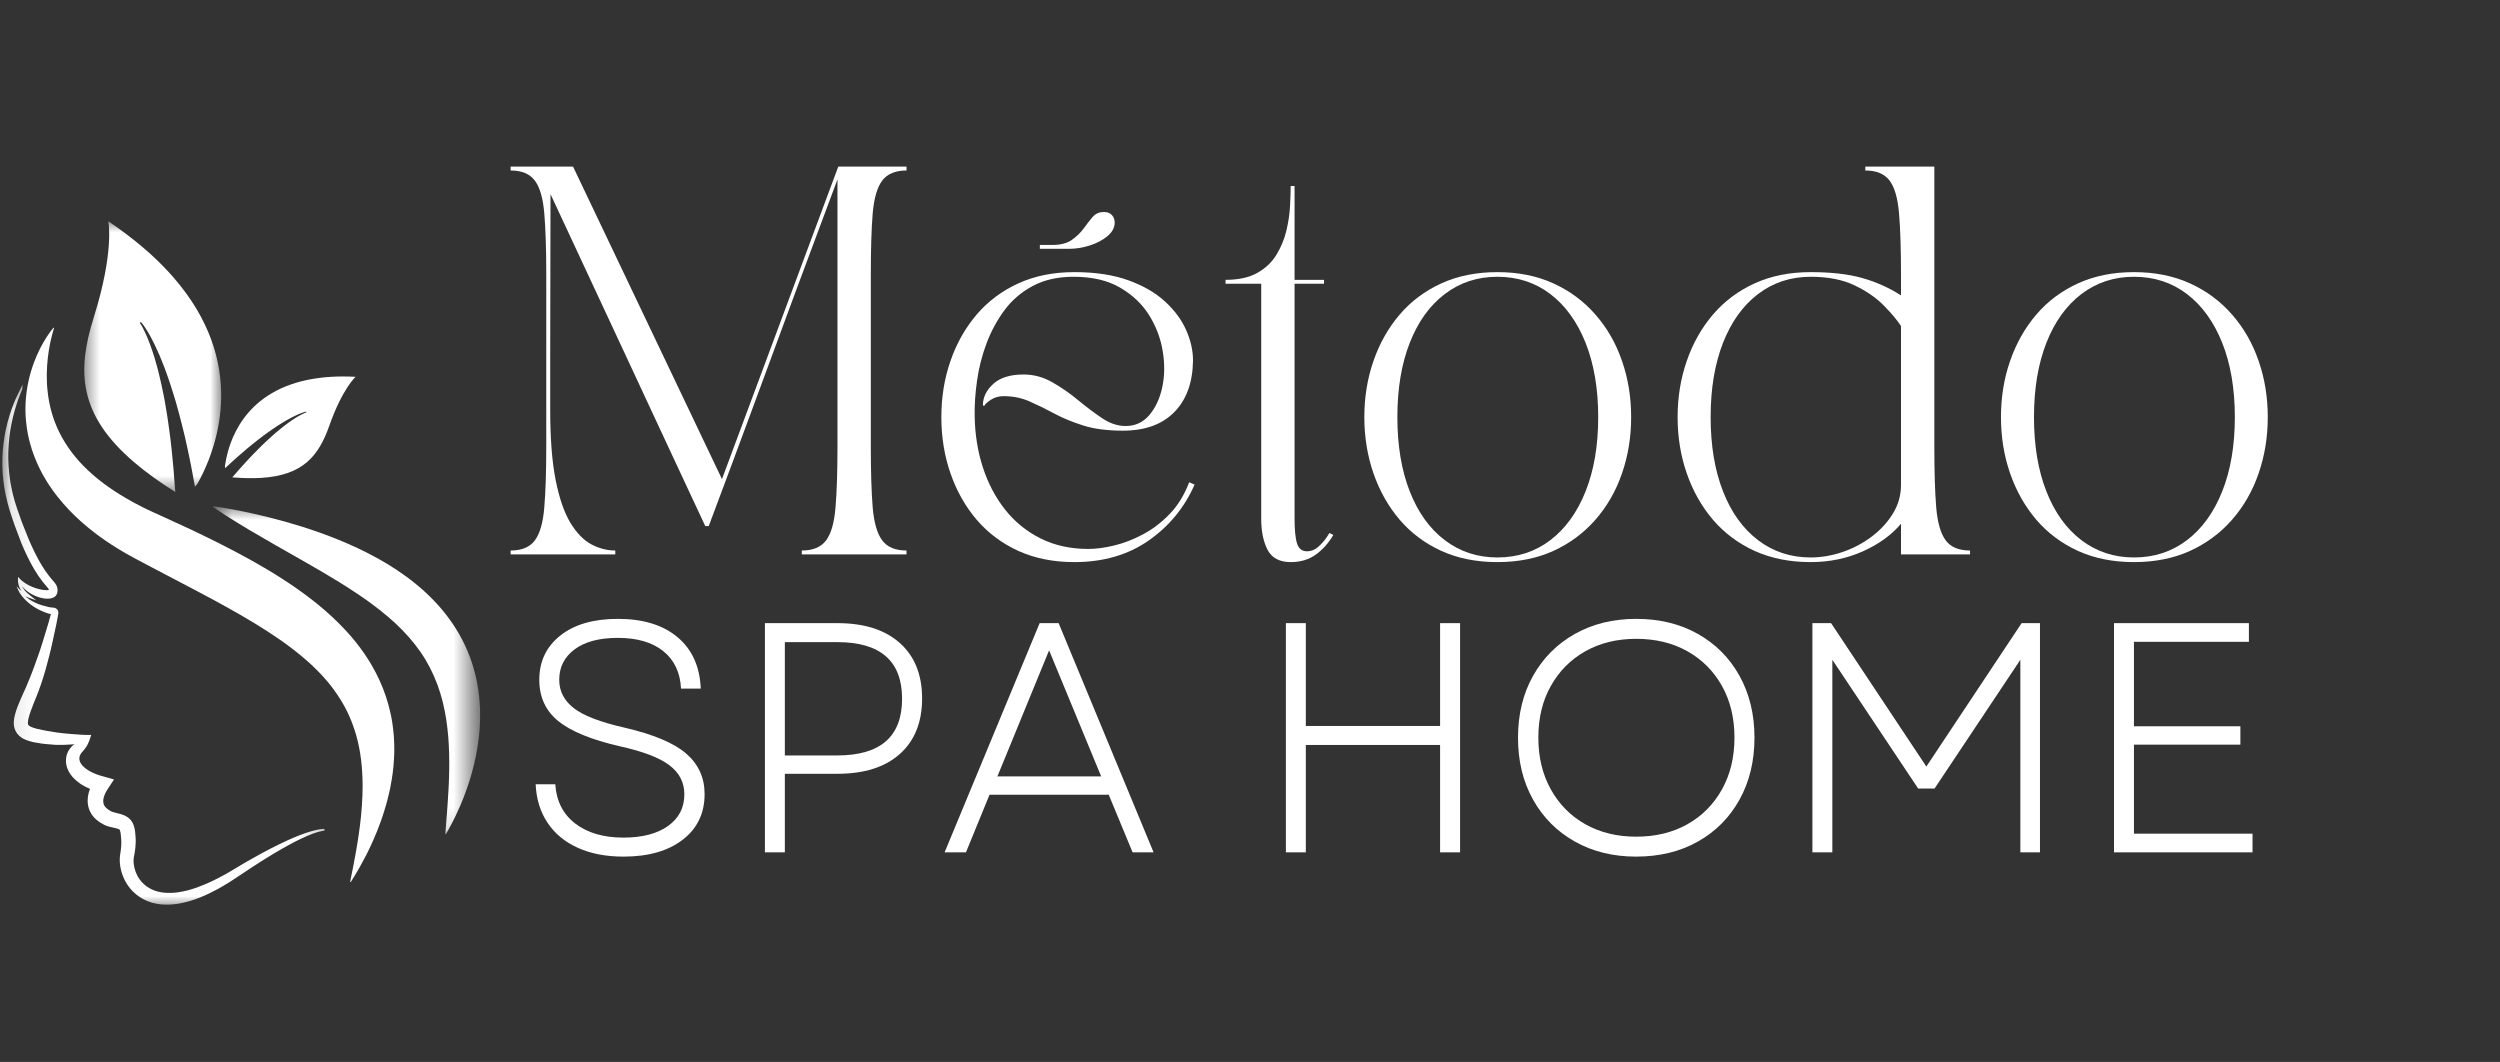 <svg width="113" height="48" viewBox="0 0 113 48" fill="none" xmlns="http://www.w3.org/2000/svg">
<rect x="0" y="0" width="113" height="48" fill="#333333" stroke="none"/>
<path d="M1.181 27.175C1.179 27.175 1.178 27.174 1.175 27.174L1.182 27.175H1.181Z" fill="white"/>
<path d="M2.445 14.823C2.445 14.823 2.434 14.853 2.416 14.913C2.398 14.973 2.373 15.063 2.343 15.179C2.328 15.237 2.312 15.302 2.297 15.374C2.281 15.445 2.264 15.524 2.248 15.608C2.216 15.778 2.185 15.973 2.16 16.189C2.112 16.622 2.088 17.148 2.156 17.725C2.221 18.301 2.378 18.926 2.678 19.533C2.977 20.141 3.412 20.73 3.979 21.261C4.543 21.795 5.235 22.272 6.006 22.693C6.055 22.72 6.104 22.746 6.152 22.772C6.202 22.797 6.25 22.823 6.3 22.848C6.35 22.874 6.399 22.9 6.449 22.925C6.5 22.95 6.55 22.974 6.6 23C6.651 23.023 6.702 23.048 6.753 23.073C6.804 23.096 6.856 23.12 6.908 23.145C7.015 23.194 7.122 23.242 7.23 23.291C7.68 23.494 8.136 23.705 8.597 23.92C9.515 24.354 10.447 24.818 11.368 25.331C11.599 25.46 11.829 25.593 12.057 25.728C12.171 25.797 12.285 25.866 12.399 25.935C12.512 26.006 12.625 26.076 12.738 26.149C12.85 26.221 12.962 26.293 13.073 26.369L13.24 26.481L13.406 26.597C13.516 26.672 13.626 26.752 13.734 26.831C13.843 26.911 13.95 26.993 14.057 27.075C14.27 27.241 14.482 27.409 14.686 27.588C14.891 27.766 15.091 27.951 15.283 28.141C15.38 28.238 15.476 28.334 15.567 28.434C15.615 28.484 15.66 28.534 15.706 28.583C15.752 28.635 15.796 28.685 15.842 28.736L15.908 28.814L15.973 28.892C16.016 28.945 16.059 28.997 16.102 29.05C16.143 29.104 16.184 29.157 16.226 29.211L16.288 29.292L16.347 29.375C16.387 29.429 16.426 29.484 16.465 29.539C16.502 29.595 16.54 29.652 16.577 29.709L16.633 29.792C16.651 29.821 16.668 29.85 16.686 29.878C16.721 29.936 16.756 29.993 16.791 30.05C16.925 30.283 17.05 30.519 17.159 30.76C17.378 31.24 17.541 31.734 17.646 32.221C17.66 32.282 17.674 32.342 17.686 32.403C17.696 32.463 17.707 32.524 17.718 32.584C17.723 32.615 17.728 32.645 17.733 32.674C17.738 32.705 17.742 32.735 17.745 32.765C17.753 32.825 17.761 32.885 17.768 32.944C17.777 33.003 17.782 33.062 17.787 33.121C17.793 33.18 17.798 33.239 17.803 33.298C17.81 33.414 17.814 33.53 17.819 33.645C17.82 33.759 17.821 33.872 17.822 33.984C17.817 34.095 17.813 34.206 17.808 34.315C17.8 34.423 17.793 34.53 17.785 34.637C17.774 34.743 17.76 34.846 17.749 34.949C17.72 35.154 17.69 35.353 17.651 35.545C17.641 35.593 17.632 35.64 17.622 35.688C17.613 35.736 17.602 35.782 17.591 35.828C17.569 35.921 17.549 36.012 17.526 36.102C17.502 36.19 17.478 36.279 17.455 36.365C17.432 36.452 17.404 36.536 17.379 36.619C17.331 36.785 17.274 36.944 17.222 37.097C17.168 37.25 17.11 37.395 17.057 37.537C16.999 37.676 16.944 37.81 16.889 37.937C16.833 38.065 16.777 38.185 16.724 38.301C16.668 38.415 16.614 38.523 16.565 38.627C16.46 38.83 16.364 39.01 16.276 39.165C16.189 39.319 16.115 39.451 16.05 39.554C15.923 39.764 15.851 39.872 15.851 39.872L15.826 39.862C15.826 39.862 15.85 39.733 15.899 39.495C15.905 39.466 15.912 39.435 15.918 39.401C15.925 39.368 15.932 39.334 15.939 39.297C15.952 39.223 15.968 39.144 15.986 39.058C16.004 38.973 16.02 38.88 16.037 38.782C16.055 38.684 16.076 38.579 16.095 38.469C16.113 38.359 16.133 38.244 16.153 38.122C16.172 38.001 16.192 37.874 16.212 37.742C16.23 37.61 16.249 37.473 16.268 37.331C16.276 37.26 16.284 37.188 16.293 37.114C16.3 37.04 16.312 36.966 16.318 36.89C16.347 36.588 16.371 36.267 16.383 35.933C16.387 35.849 16.387 35.765 16.388 35.679C16.389 35.637 16.39 35.594 16.391 35.551C16.39 35.508 16.389 35.465 16.389 35.421C16.387 35.335 16.388 35.247 16.383 35.158C16.378 35.07 16.378 34.982 16.37 34.892C16.33 34.178 16.2 33.43 15.928 32.713C15.911 32.668 15.896 32.623 15.876 32.578C15.858 32.535 15.839 32.49 15.82 32.445L15.793 32.378L15.761 32.312C15.741 32.268 15.721 32.225 15.7 32.18C15.68 32.136 15.656 32.093 15.634 32.049C15.611 32.006 15.591 31.962 15.566 31.919C15.517 31.834 15.47 31.747 15.417 31.663C15.316 31.491 15.199 31.327 15.081 31.162C15.05 31.121 15.02 31.081 14.989 31.04C14.973 31.019 14.957 30.999 14.941 30.978L14.893 30.919C14.86 30.878 14.827 30.838 14.795 30.798C14.76 30.759 14.725 30.72 14.691 30.68L14.64 30.62L14.586 30.562C14.551 30.523 14.514 30.485 14.479 30.446C14.441 30.407 14.404 30.369 14.366 30.331L14.31 30.273L14.251 30.217C14.213 30.18 14.174 30.141 14.136 30.104C14.096 30.066 14.056 30.03 14.015 29.992C13.936 29.917 13.851 29.846 13.768 29.773C13.431 29.481 13.065 29.204 12.684 28.935C11.915 28.399 11.074 27.901 10.206 27.419C9.338 26.938 8.443 26.474 7.558 26.01C7.336 25.893 7.115 25.776 6.895 25.662C6.674 25.547 6.456 25.429 6.237 25.314C6.182 25.284 6.127 25.255 6.072 25.225C6.014 25.193 5.956 25.162 5.898 25.13C5.841 25.098 5.783 25.067 5.726 25.035C5.669 25.001 5.612 24.968 5.556 24.935C5.499 24.902 5.443 24.869 5.386 24.835C5.331 24.801 5.275 24.767 5.219 24.732C5.164 24.697 5.109 24.662 5.054 24.627C4.999 24.591 4.945 24.555 4.891 24.518C4.837 24.482 4.783 24.446 4.729 24.41C4.676 24.372 4.623 24.335 4.57 24.297C4.518 24.259 4.464 24.223 4.413 24.184C4.361 24.144 4.31 24.104 4.259 24.065C4.054 23.909 3.855 23.745 3.666 23.576C3.284 23.237 2.936 22.869 2.628 22.484C2.549 22.39 2.477 22.289 2.404 22.191C2.368 22.143 2.334 22.091 2.299 22.041C2.265 21.991 2.23 21.943 2.197 21.891C2.133 21.788 2.068 21.689 2.01 21.585C1.98 21.533 1.95 21.482 1.921 21.43C1.894 21.378 1.867 21.326 1.84 21.274C1.812 21.222 1.787 21.169 1.762 21.117C1.737 21.064 1.711 21.013 1.688 20.96C1.643 20.854 1.596 20.75 1.556 20.643C1.474 20.433 1.407 20.221 1.351 20.012C1.337 19.96 1.324 19.907 1.311 19.855C1.299 19.804 1.287 19.751 1.277 19.7C1.271 19.674 1.265 19.648 1.26 19.622C1.255 19.597 1.251 19.571 1.247 19.546C1.237 19.494 1.228 19.443 1.22 19.392C1.206 19.29 1.19 19.189 1.182 19.09C1.177 19.04 1.171 18.991 1.167 18.942C1.165 18.893 1.161 18.844 1.158 18.795C1.155 18.747 1.155 18.699 1.153 18.651C1.152 18.604 1.15 18.556 1.15 18.509C1.151 18.462 1.151 18.415 1.151 18.369C1.153 18.323 1.155 18.277 1.157 18.232C1.157 18.209 1.158 18.186 1.159 18.164C1.161 18.142 1.163 18.118 1.165 18.096C1.167 18.052 1.171 18.008 1.174 17.963C1.183 17.876 1.191 17.791 1.204 17.707C1.294 17.035 1.482 16.484 1.669 16.054C1.764 15.839 1.86 15.654 1.949 15.497C1.994 15.419 2.036 15.347 2.077 15.283C2.118 15.218 2.157 15.161 2.192 15.11C2.262 15.007 2.32 14.934 2.36 14.884C2.4 14.834 2.422 14.809 2.422 14.809L2.445 14.823Z" fill="white"/>
<mask id="mask0_27_181" style="mask-type:luminance" maskUnits="userSpaceOnUse" x="9" y="22" width="13" height="16">
<path d="M9.573 22.794H21.461V37.838H9.573V22.794Z" fill="white"/>
</mask>
<g mask="url(#mask0_27_181)">
<path d="M9.633 22.885C9.633 22.885 9.718 22.894 9.874 22.918C9.953 22.929 10.049 22.944 10.162 22.964C10.275 22.982 10.404 23.006 10.548 23.032C10.838 23.085 11.187 23.156 11.584 23.247C11.981 23.338 12.428 23.449 12.911 23.585C13.395 23.721 13.916 23.883 14.463 24.078C15.008 24.273 15.581 24.501 16.163 24.775C16.309 24.842 16.455 24.915 16.602 24.989C16.748 25.064 16.896 25.14 17.043 25.223C17.337 25.385 17.63 25.56 17.921 25.753C18.5 26.137 19.068 26.585 19.58 27.114C20.092 27.64 20.544 28.247 20.886 28.904C21.227 29.56 21.459 30.257 21.579 30.937C21.638 31.277 21.678 31.613 21.692 31.939L21.695 31.999L21.697 32.061C21.698 32.101 21.699 32.141 21.7 32.182C21.7 32.262 21.703 32.341 21.7 32.421C21.699 32.499 21.697 32.578 21.695 32.656C21.693 32.733 21.687 32.81 21.683 32.886C21.665 33.192 21.627 33.484 21.585 33.763C21.561 33.902 21.537 34.039 21.511 34.172C21.482 34.305 21.456 34.435 21.424 34.56C21.392 34.687 21.363 34.809 21.329 34.928C21.295 35.046 21.261 35.162 21.227 35.274C21.155 35.497 21.085 35.707 21.01 35.901C20.992 35.949 20.974 35.997 20.957 36.044C20.938 36.091 20.919 36.136 20.901 36.181C20.864 36.27 20.829 36.356 20.794 36.439C20.723 36.603 20.653 36.751 20.59 36.885C20.461 37.152 20.352 37.357 20.273 37.495C20.196 37.633 20.152 37.706 20.152 37.706L20.131 37.699C20.131 37.699 20.134 37.614 20.147 37.457C20.153 37.378 20.161 37.281 20.17 37.168C20.174 37.111 20.179 37.05 20.183 36.986C20.189 36.92 20.195 36.853 20.201 36.78C20.21 36.635 20.222 36.474 20.235 36.302C20.245 36.128 20.261 35.942 20.269 35.743C20.271 35.694 20.274 35.643 20.277 35.592C20.278 35.566 20.28 35.541 20.281 35.515C20.283 35.489 20.284 35.463 20.285 35.436C20.288 35.331 20.293 35.224 20.297 35.114C20.299 35.004 20.302 34.891 20.304 34.776C20.305 34.661 20.305 34.544 20.306 34.424C20.307 34.364 20.304 34.305 20.303 34.244C20.302 34.183 20.302 34.122 20.301 34.061C20.296 33.938 20.292 33.813 20.286 33.686C20.283 33.623 20.278 33.559 20.274 33.496C20.27 33.432 20.268 33.368 20.261 33.303C20.248 33.175 20.239 33.044 20.222 32.914C20.164 32.39 20.061 31.855 19.902 31.332C19.742 30.808 19.52 30.301 19.234 29.821C18.946 29.341 18.588 28.894 18.182 28.476C17.775 28.058 17.313 27.675 16.83 27.316C16.768 27.271 16.708 27.227 16.648 27.183C16.586 27.139 16.525 27.095 16.463 27.052C16.402 27.009 16.338 26.967 16.277 26.924L16.184 26.86L16.09 26.798C15.964 26.714 15.838 26.632 15.713 26.551C15.649 26.511 15.586 26.472 15.524 26.432C15.461 26.392 15.397 26.353 15.334 26.313C14.829 26.001 14.324 25.71 13.842 25.432C13.354 25.154 12.893 24.892 12.466 24.649C11.609 24.16 10.891 23.734 10.397 23.419C10.335 23.379 10.276 23.342 10.221 23.307C10.165 23.272 10.115 23.237 10.067 23.206C9.971 23.144 9.89 23.089 9.824 23.045C9.694 22.956 9.625 22.905 9.625 22.905L9.633 22.885Z" fill="white"/>
</g>
<mask id="mask1_27_181" style="mask-type:luminance" maskUnits="userSpaceOnUse" x="3" y="9" width="8" height="14">
<path d="M3.647 9.994H10.029V22.338H3.647V9.994Z" fill="white"/>
</mask>
<g mask="url(#mask1_27_181)">
<path d="M8.811 21.997C8.798 21.919 8.784 21.841 8.769 21.764C8.764 21.735 8.759 21.707 8.753 21.679C8.69 21.36 8.639 21.031 8.565 20.698C8.492 20.366 8.427 20.026 8.345 19.689C8.258 19.355 8.184 19.016 8.092 18.69C8.081 18.651 8.07 18.613 8.06 18.574C7.98 18.285 7.905 18.002 7.814 17.729C7.718 17.419 7.619 17.122 7.516 16.841C7.421 16.561 7.306 16.303 7.211 16.061C7.136 15.895 7.067 15.738 6.997 15.594C6.969 15.534 6.941 15.477 6.912 15.421C6.819 15.233 6.724 15.073 6.646 14.942C6.49 14.684 6.371 14.554 6.371 14.554L6.32 14.594C6.32 14.594 6.419 14.73 6.544 14.998C6.606 15.133 6.682 15.296 6.753 15.492C6.829 15.682 6.9 15.906 6.978 16.146C7.045 16.395 7.13 16.655 7.193 16.941C7.266 17.224 7.329 17.524 7.39 17.836C7.458 18.147 7.502 18.475 7.56 18.803C7.614 19.132 7.651 19.471 7.699 19.804C7.744 20.141 7.772 20.48 7.806 20.812C7.845 21.143 7.861 21.473 7.886 21.789C7.899 21.942 7.912 22.09 7.923 22.238C7.205 21.787 6.599 21.348 6.091 20.917C3.524 18.738 3.479 16.761 4.235 14.356C5.178 11.361 4.897 10.003 4.897 10.003C5.47 10.389 5.983 10.777 6.442 11.167C6.887 11.544 7.28 11.922 7.627 12.3C7.702 12.381 7.775 12.463 7.845 12.544C8.678 13.502 9.22 14.452 9.553 15.365C10.222 17.204 10.037 18.889 9.647 20.166C9.513 20.61 9.353 21.004 9.195 21.339C9.102 21.536 9.011 21.712 8.924 21.865C8.883 21.911 8.846 21.955 8.811 21.997Z" fill="white"/>
</g>
<path d="M10.175 21.161C10.207 21.131 10.24 21.099 10.274 21.069C10.286 21.058 10.298 21.047 10.311 21.036C10.449 20.912 10.584 20.779 10.733 20.653C10.88 20.527 11.027 20.394 11.179 20.268C11.333 20.145 11.483 20.016 11.637 19.899C11.655 19.885 11.674 19.872 11.692 19.857C11.827 19.752 11.959 19.649 12.093 19.556C12.244 19.448 12.39 19.346 12.534 19.253C12.674 19.158 12.814 19.08 12.941 19.002C13.032 18.952 13.118 18.904 13.198 18.862C13.232 18.844 13.265 18.828 13.297 18.813C13.404 18.759 13.502 18.718 13.583 18.686C13.741 18.621 13.841 18.603 13.841 18.603L13.85 18.638C13.85 18.638 13.759 18.666 13.61 18.745C13.535 18.786 13.444 18.834 13.345 18.899C13.244 18.96 13.136 19.037 13.018 19.121C12.902 19.211 12.773 19.301 12.647 19.409C12.517 19.514 12.385 19.629 12.251 19.75C12.113 19.869 11.979 20.003 11.841 20.132C11.704 20.264 11.57 20.406 11.434 20.542C11.298 20.681 11.169 20.826 11.04 20.965C10.908 21.103 10.788 21.248 10.668 21.384C10.61 21.448 10.553 21.512 10.498 21.576C10.98 21.616 11.408 21.624 11.786 21.602C13.705 21.488 14.404 20.602 14.884 19.245C15.48 17.555 16.074 17.032 16.074 17.032C15.681 17.011 15.313 17.012 14.97 17.032C14.638 17.052 14.329 17.09 14.04 17.143C13.979 17.154 13.918 17.167 13.858 17.179C13.15 17.331 12.576 17.579 12.111 17.881C11.175 18.491 10.682 19.322 10.421 20.039C10.331 20.287 10.269 20.522 10.225 20.729C10.2 20.851 10.181 20.962 10.168 21.062C10.171 21.098 10.174 21.131 10.175 21.161Z" fill="white"/>
<mask id="mask2_27_181" style="mask-type:luminance" maskUnits="userSpaceOnUse" x="0" y="17" width="15" height="25">
<path d="M0.107 17.323H14.816V41.029H0.107V17.323Z" fill="white"/>
</mask>
<g mask="url(#mask2_27_181)">
<path d="M14.669 37.544L14.64 37.547L14.645 37.546C14.573 37.559 14.51 37.568 14.441 37.588L14.341 37.614L14.24 37.648C14.207 37.66 14.17 37.67 14.142 37.681L14.044 37.72L13.945 37.759L13.92 37.769L13.914 37.771L13.911 37.773C13.911 37.773 13.907 37.774 13.91 37.773L13.898 37.778L13.85 37.8L13.658 37.887L13.61 37.908L13.598 37.914L13.595 37.915C13.593 37.916 13.596 37.914 13.593 37.916L13.588 37.919L13.564 37.93L13.469 37.977L13.28 38.072L13.094 38.172C12.971 38.238 12.848 38.307 12.726 38.377C12.605 38.447 12.48 38.519 12.363 38.589L12 38.811L11.82 38.924L11.644 39.037C11.524 39.115 11.406 39.188 11.288 39.268L10.937 39.502L10.58 39.737L10.402 39.853L10.358 39.882L10.308 39.912L10.215 39.967L10.029 40.079C9.969 40.115 9.905 40.15 9.84 40.186C9.713 40.255 9.584 40.322 9.453 40.384C9.32 40.447 9.19 40.506 9.051 40.562C8.914 40.616 8.775 40.666 8.632 40.71C8.49 40.754 8.344 40.791 8.196 40.821C8.159 40.828 8.122 40.836 8.085 40.842L8.078 40.843L8.074 40.844C8.062 40.845 8.086 40.841 8.083 40.842L8.064 40.845L8.028 40.852L7.966 40.86L7.86 40.872L7.807 40.878H7.804L7.787 40.88H7.78L7.768 40.881L7.741 40.882L7.631 40.887C7.598 40.889 7.553 40.892 7.497 40.889L7.396 40.885L7.37 40.885L7.352 40.883L7.312 40.88L7.299 40.878L7.267 40.876L7.16 40.862L7.147 40.861L7.141 40.86L7.132 40.858L7.105 40.853L7.079 40.849L7.073 40.847L7.04 40.841L7.027 40.837L6.924 40.815L6.91 40.812L6.908 40.811C6.901 40.81 6.916 40.813 6.893 40.808L6.887 40.806L6.862 40.798C6.842 40.792 6.819 40.786 6.801 40.779C6.645 40.729 6.495 40.658 6.356 40.571C6.322 40.55 6.285 40.525 6.255 40.503C6.218 40.477 6.187 40.454 6.153 40.426C6.089 40.373 6.029 40.317 5.971 40.257C5.741 40.013 5.579 39.715 5.489 39.399C5.465 39.317 5.449 39.236 5.436 39.158L5.434 39.143L5.432 39.136V39.132C5.43 39.124 5.433 39.146 5.43 39.113L5.427 39.086L5.424 39.06L5.422 39.047L5.422 39.041L5.421 39.021L5.416 38.968L5.415 38.955L5.414 38.931L5.414 38.904V38.878L5.413 38.871V38.868C5.413 38.857 5.413 38.887 5.414 38.843V38.83L5.416 38.777L5.417 38.764L5.418 38.738L5.42 38.724V38.722C5.42 38.715 5.419 38.727 5.419 38.725L5.42 38.718L5.422 38.699L5.423 38.684L5.428 38.644L5.43 38.632L5.43 38.628C5.428 38.642 5.43 38.63 5.43 38.633V38.629L5.433 38.605L5.436 38.593L5.437 38.587C5.435 38.594 5.437 38.587 5.436 38.587L5.437 38.584L5.446 38.529L5.454 38.477L5.459 38.433L5.466 38.381L5.47 38.337L5.475 38.285L5.477 38.271C5.476 38.279 5.477 38.271 5.477 38.273V38.262L5.479 38.239C5.483 38.179 5.486 38.115 5.484 38.056C5.484 38.026 5.482 37.996 5.48 37.966L5.473 37.867C5.467 37.794 5.462 37.733 5.454 37.676C5.446 37.62 5.434 37.571 5.422 37.538C5.415 37.522 5.409 37.508 5.404 37.502C5.402 37.498 5.399 37.498 5.398 37.495C5.384 37.478 5.418 37.516 5.414 37.512L5.406 37.505L5.397 37.495L5.383 37.481C5.381 37.478 5.38 37.477 5.381 37.478C5.382 37.481 5.384 37.484 5.387 37.487C5.388 37.488 5.389 37.489 5.39 37.489C5.385 37.488 5.383 37.485 5.375 37.481C5.363 37.475 5.345 37.468 5.324 37.46C5.28 37.445 5.222 37.431 5.157 37.416C5.091 37.402 5.018 37.387 4.935 37.365C4.894 37.353 4.849 37.34 4.801 37.321C4.778 37.313 4.75 37.3 4.726 37.289L4.716 37.285L4.692 37.271L4.681 37.265L4.658 37.252L4.565 37.199L4.56 37.197L4.537 37.181L4.526 37.174L4.515 37.167L4.497 37.156L4.445 37.117L4.423 37.101L4.393 37.077L4.373 37.061L4.367 37.057L4.35 37.042L4.346 37.038L4.33 37.025L4.288 36.984L4.251 36.946L4.236 36.93L4.223 36.914L4.2 36.885L4.187 36.87L4.182 36.862L4.18 36.86L4.164 36.836L4.162 36.832L4.142 36.806L4.133 36.792L4.13 36.789L4.117 36.766L4.114 36.758L4.097 36.73L4.088 36.713L4.074 36.687C4.056 36.65 4.042 36.616 4.033 36.59L4.021 36.556L4.019 36.553L4.012 36.529L4.011 36.527L4.005 36.503L4 36.487L3.997 36.474L3.99 36.443L3.984 36.411L3.98 36.395L3.979 36.391V36.389L3.974 36.351L3.969 36.309L3.963 36.243L3.961 36.222L3.962 36.201L3.965 36.136L3.966 36.103L3.967 36.086V36.078L3.968 36.075V36.072L3.971 36.047L3.978 35.995L3.982 35.971L3.984 35.957V35.955L3.987 35.935L3.994 35.905L4.001 35.871C4.007 35.849 4.012 35.827 4.018 35.806C4.031 35.764 4.044 35.722 4.059 35.682C4.074 35.642 4.09 35.603 4.106 35.566L4.12 35.537L4.133 35.508L4.161 35.455C4.197 35.383 4.237 35.313 4.279 35.248L4.499 35.793L4.34 35.749L4.26 35.727C4.247 35.722 4.234 35.719 4.22 35.714L4.183 35.701C4.128 35.682 4.079 35.662 4.026 35.639C3.976 35.617 3.925 35.594 3.875 35.568C3.825 35.542 3.775 35.516 3.728 35.486L3.692 35.465L3.671 35.451L3.656 35.441C3.629 35.424 3.607 35.408 3.583 35.391C3.536 35.357 3.489 35.321 3.445 35.282C3.402 35.245 3.357 35.201 3.316 35.158C3.274 35.112 3.232 35.063 3.195 35.01C3.176 34.984 3.158 34.957 3.142 34.93L3.115 34.884L3.099 34.851L3.097 34.848V34.847L3.088 34.832L3.087 34.829L3.083 34.821L3.069 34.787L3.055 34.757L3.05 34.744L3.037 34.71L3.026 34.679L3.026 34.675L3.023 34.666L3.018 34.648L3.008 34.606L3.004 34.589L3.003 34.586C2.993 34.544 3.001 34.574 2.998 34.565V34.564L2.994 34.541V34.536L2.993 34.534V34.533L2.99 34.513V34.512L2.988 34.494L2.985 34.458L2.984 34.449V34.448C2.985 34.455 2.977 34.388 2.98 34.416L2.981 34.415V34.39L2.983 34.354L2.984 34.307L2.985 34.298L2.987 34.28L2.992 34.244L2.993 34.24V34.239L2.997 34.208V34.205L3 34.196L3.013 34.143L3.014 34.138L3.022 34.103L3.023 34.101L3.026 34.093L3.034 34.075L3.047 34.042L3.049 34.038L3.05 34.035C3.064 33.994 3.054 34.023 3.057 34.014V34.014L3.058 34.013L3.061 34.005L3.069 33.988L3.072 33.984V33.983L3.08 33.965L3.081 33.963L3.086 33.955L3.095 33.939L3.098 33.935V33.934C3.096 33.939 3.115 33.9 3.107 33.916V33.916L3.109 33.913L3.115 33.906L3.124 33.891L3.145 33.86L3.163 33.832L3.164 33.83L3.167 33.827L3.186 33.806L3.21 33.779L3.215 33.774V33.773L3.229 33.754H3.23L3.237 33.747L3.25 33.735L3.257 33.728L3.273 33.712L3.275 33.712L3.276 33.711C3.279 33.706 3.271 33.715 3.272 33.714L3.273 33.713C3.277 33.709 3.278 33.707 3.289 33.697C3.294 33.691 3.305 33.681 3.319 33.671C3.334 33.659 3.32 33.669 3.312 33.676L3.288 33.697L3.291 33.696L3.299 33.688V33.688L3.3 33.687L3.312 33.677L3.321 33.671C3.322 33.67 3.315 33.676 3.318 33.674V33.673H3.318L3.319 33.672L3.322 33.671L3.326 33.667L3.328 33.665L3.338 33.656L3.339 33.656L3.343 33.653L3.351 33.647L3.36 33.64L3.363 33.639L3.364 33.638H3.365C3.347 33.654 3.359 33.642 3.356 33.646L3.36 33.642L3.374 33.63C3.44 33.587 3.504 33.538 3.565 33.485C3.58 33.47 3.595 33.457 3.61 33.443L3.632 33.422L3.653 33.401C3.682 33.372 3.708 33.342 3.733 33.312L3.734 33.311L3.908 33.559L3.888 33.565L3.878 33.566L3.876 33.567C3.877 33.567 3.857 33.57 3.864 33.569L3.859 33.57L3.816 33.578L3.733 33.591C3.677 33.601 3.622 33.607 3.567 33.615C3.456 33.631 3.344 33.64 3.232 33.649C3.009 33.668 2.784 33.673 2.557 33.667L2.514 33.666H2.504L2.498 33.665C2.505 33.666 2.498 33.665 2.499 33.666L2.497 33.665H2.491L2.462 33.663L2.38 33.656L2.217 33.643L2.053 33.629L2.012 33.624L1.964 33.619L1.883 33.609C1.767 33.594 1.653 33.575 1.537 33.551C1.419 33.527 1.299 33.495 1.171 33.444C1.139 33.431 1.105 33.413 1.072 33.398C1.056 33.39 1.039 33.38 1.022 33.371C1.005 33.36 0.989 33.352 0.971 33.339C0.904 33.294 0.835 33.233 0.776 33.159C0.718 33.081 0.674 32.99 0.65 32.901C0.628 32.811 0.621 32.727 0.623 32.65C0.628 32.496 0.658 32.371 0.691 32.251C0.724 32.132 0.762 32.022 0.804 31.914C0.888 31.7 0.977 31.498 1.068 31.298L1.135 31.15L1.199 31.005C1.241 30.908 1.281 30.809 1.322 30.71C1.404 30.512 1.479 30.311 1.555 30.109C1.63 29.908 1.702 29.703 1.772 29.499L1.874 29.19L1.922 29.039L1.97 28.882L2.16 28.255L2.184 28.176L2.187 28.166L2.189 28.162C2.189 28.159 2.187 28.171 2.188 28.165L2.189 28.163L2.194 28.143L2.205 28.103L2.248 27.945L2.293 27.787L2.314 27.709L2.319 27.688L2.32 27.686C2.322 27.677 2.319 27.695 2.319 27.693L2.32 27.687C2.32 27.686 2.322 27.678 2.321 27.684C2.32 27.69 2.321 27.694 2.322 27.699C2.322 27.705 2.325 27.713 2.329 27.724C2.337 27.745 2.36 27.765 2.369 27.768C2.38 27.774 2.381 27.772 2.377 27.771C2.377 27.769 2.36 27.767 2.347 27.764L2.3 27.755L2.22 27.738L2.2 27.735L2.189 27.732L2.188 27.731C2.166 27.727 2.18 27.729 2.174 27.728L2.17 27.727L2.131 27.713C2.021 27.676 1.916 27.634 1.814 27.583C1.762 27.559 1.711 27.532 1.661 27.505L1.65 27.498L1.641 27.492L1.624 27.482L1.588 27.461C1.565 27.446 1.542 27.433 1.517 27.417C1.419 27.353 1.331 27.284 1.245 27.21C1.16 27.134 1.081 27.053 1.01 26.966C0.939 26.877 0.874 26.786 0.828 26.678L0.748 26.496L0.887 26.639C0.897 26.649 0.906 26.66 0.915 26.67C0.925 26.679 0.937 26.689 0.947 26.697C0.969 26.715 0.993 26.73 1.017 26.744C1.042 26.757 1.068 26.769 1.093 26.781L1.113 26.789L1.131 26.796L1.172 26.813L1.176 26.816C1.179 26.816 1.181 26.817 1.183 26.817L1.186 26.818L1.195 26.823H1.196L1.197 26.824L1.191 26.82C1.209 26.827 1.228 26.833 1.246 26.841L1.261 26.851C1.258 26.849 1.255 26.846 1.252 26.844L1.244 26.841C1.242 26.84 1.245 26.841 1.244 26.841H1.245L1.247 26.841L1.266 26.849C1.275 26.852 1.282 26.855 1.291 26.858L1.218 26.981L1.214 26.979L1.222 26.984L1.184 26.954L1.188 26.958C1.18 26.951 1.169 26.942 1.163 26.938L1.142 26.919C1.128 26.906 1.114 26.892 1.101 26.879C1.075 26.851 1.049 26.823 1.026 26.793C1.003 26.763 0.98 26.733 0.96 26.701C0.949 26.685 0.939 26.669 0.93 26.652C0.922 26.635 0.913 26.619 0.905 26.601C0.897 26.584 0.888 26.567 0.881 26.549C0.874 26.532 0.866 26.515 0.86 26.496L0.843 26.443L0.83 26.387C0.825 26.369 0.824 26.35 0.82 26.331C0.816 26.313 0.816 26.294 0.814 26.275C0.813 26.256 0.81 26.239 0.811 26.22L0.812 26.164V26.161L0.814 26.074L0.881 26.143C0.897 26.159 0.914 26.178 0.932 26.195C0.95 26.212 0.969 26.228 0.987 26.244C1.025 26.275 1.063 26.305 1.102 26.333C1.112 26.34 1.122 26.346 1.133 26.354L1.14 26.358L1.143 26.361L1.145 26.362H1.146C1.144 26.361 1.15 26.367 1.142 26.36H1.143L1.144 26.361H1.145L1.148 26.363L1.15 26.365L1.154 26.368L1.162 26.373C1.184 26.388 1.202 26.399 1.223 26.41C1.263 26.435 1.306 26.458 1.348 26.478C1.391 26.5 1.434 26.518 1.477 26.535C1.52 26.554 1.564 26.568 1.609 26.583C1.653 26.598 1.698 26.611 1.743 26.622C1.788 26.635 1.834 26.644 1.88 26.654L1.903 26.661L1.901 26.66L1.879 26.654C1.926 26.663 1.973 26.669 2.019 26.672C2.065 26.676 2.111 26.678 2.151 26.674C2.171 26.673 2.189 26.671 2.205 26.668L2.213 26.666C2.217 26.665 2.216 26.665 2.217 26.665L2.226 26.663C2.232 26.662 2.237 26.659 2.24 26.658C2.243 26.656 2.245 26.654 2.241 26.657L2.234 26.663L2.221 26.676L2.222 26.674L2.229 26.666C2.23 26.666 2.231 26.664 2.23 26.665L2.227 26.668C2.225 26.671 2.223 26.672 2.221 26.674C2.214 26.686 2.214 26.686 2.213 26.69C2.212 26.692 2.211 26.694 2.211 26.695C2.21 26.697 2.211 26.697 2.211 26.694C2.213 26.682 2.208 26.646 2.199 26.628C2.2 26.63 2.192 26.614 2.181 26.598C2.169 26.582 2.155 26.564 2.14 26.546L2.035 26.424C2 26.381 1.962 26.337 1.928 26.293C1.788 26.116 1.662 25.927 1.549 25.736C1.435 25.545 1.331 25.347 1.235 25.15C1.138 24.952 1.05 24.751 0.966 24.549L0.735 23.937L0.678 23.785L0.67 23.766L0.664 23.749L0.661 23.739L0.647 23.701L0.621 23.625L0.517 23.316L0.467 23.162L0.442 23.081L0.418 23.002L0.374 22.846L0.352 22.768L0.346 22.751L0.345 22.741L0.339 22.722L0.33 22.682L0.293 22.526C0.279 22.469 0.267 22.415 0.256 22.36L0.225 22.199L0.21 22.118L0.185 21.958L0.177 21.909L0.172 21.869L0.15 21.704L0.134 21.542L0.126 21.458L0.124 21.418L0.122 21.398L0.12 21.384V21.375L0.113 21.211L0.11 21.131L0.108 21.09L0.107 21.065V21.044L0.106 20.882L0.107 20.797V20.757L0.109 20.715L0.111 20.63L0.115 20.549L0.119 20.468L0.121 20.426L0.124 20.386C0.133 20.275 0.143 20.166 0.157 20.057C0.169 19.948 0.186 19.84 0.204 19.732C0.213 19.677 0.222 19.624 0.232 19.569C0.242 19.515 0.254 19.461 0.265 19.408C0.312 19.193 0.366 18.981 0.432 18.772C0.497 18.564 0.571 18.358 0.654 18.156C0.675 18.105 0.696 18.055 0.719 18.005L0.79 17.858L0.931 17.565L0.933 17.561L1.022 17.374L1.006 17.58L1.004 17.602L0.928 17.598L0.93 17.575L1.003 17.594L1.002 17.596L0.883 17.898L0.825 18.048C0.808 18.099 0.791 18.149 0.774 18.2C0.705 18.403 0.646 18.609 0.595 18.817C0.545 19.026 0.5 19.235 0.467 19.446C0.459 19.498 0.451 19.55 0.443 19.604C0.436 19.654 0.43 19.709 0.424 19.762C0.412 19.868 0.402 19.975 0.394 20.081C0.386 20.187 0.379 20.294 0.377 20.399L0.375 20.44V20.479L0.374 20.56V20.718L0.375 20.758L0.376 20.798L0.379 20.875L0.386 21.038L0.387 21.058C0.387 21.057 0.387 21.065 0.387 21.056V21.063L0.388 21.073L0.392 21.114L0.399 21.195L0.412 21.355L0.431 21.51L0.451 21.671L0.476 21.827L0.483 21.867L0.489 21.898L0.519 22.057C0.524 22.081 0.531 22.11 0.536 22.136L0.571 22.292C0.583 22.343 0.596 22.394 0.609 22.442L0.652 22.601L0.662 22.639L0.668 22.659L0.67 22.668C0.666 22.655 0.67 22.666 0.669 22.664L0.67 22.666L0.671 22.671L0.696 22.748L0.745 22.902L0.77 22.979L0.795 23.053L0.848 23.205L0.956 23.51L0.984 23.586L0.997 23.625L1.001 23.633L1.002 23.636C0.997 23.623 1.001 23.633 1 23.632L1.003 23.636L1.01 23.655L1.069 23.805L1.309 24.404C1.393 24.599 1.483 24.793 1.576 24.983C1.67 25.174 1.77 25.359 1.879 25.539C1.987 25.719 2.102 25.89 2.232 26.052C2.264 26.093 2.296 26.132 2.331 26.172L2.438 26.296C2.457 26.319 2.477 26.343 2.497 26.37C2.517 26.399 2.538 26.428 2.561 26.481L2.565 26.49L2.572 26.509C2.576 26.52 2.579 26.53 2.582 26.541C2.587 26.56 2.592 26.581 2.595 26.6C2.602 26.641 2.604 26.683 2.6 26.732C2.598 26.756 2.593 26.783 2.585 26.81C2.58 26.824 2.575 26.839 2.569 26.853C2.561 26.869 2.555 26.881 2.539 26.904L2.529 26.918L2.522 26.925L2.521 26.928L2.514 26.936L2.512 26.938C2.487 26.962 2.502 26.947 2.495 26.954L2.484 26.963C2.477 26.969 2.47 26.974 2.464 26.979C2.438 26.996 2.416 27.007 2.393 27.017C2.372 27.026 2.351 27.032 2.331 27.038C2.32 27.041 2.311 27.043 2.3 27.045L2.273 27.051C2.235 27.057 2.199 27.06 2.165 27.061C2.098 27.061 2.035 27.056 1.973 27.047C1.912 27.037 1.853 27.023 1.795 27.008L1.778 27.003L1.773 27.001L1.768 26.999L1.791 27.006C1.738 26.99 1.685 26.972 1.634 26.952C1.582 26.931 1.531 26.908 1.482 26.883C1.383 26.832 1.288 26.773 1.202 26.703C1.158 26.668 1.118 26.63 1.079 26.591C1.06 26.572 1.039 26.549 1.023 26.53L1.017 26.523L1.014 26.519L1.012 26.517C1.011 26.517 1.017 26.522 1.014 26.519L1.012 26.517C1.004 26.51 1.011 26.515 1.009 26.514L1.006 26.511L1.003 26.507L0.996 26.499C0.987 26.488 0.979 26.477 0.971 26.466C0.938 26.422 0.907 26.377 0.881 26.329C0.868 26.305 0.856 26.28 0.845 26.255C0.834 26.229 0.824 26.205 0.816 26.176L0.884 26.159L0.885 26.16L0.894 26.212C0.897 26.228 0.901 26.245 0.905 26.262C0.909 26.278 0.913 26.295 0.918 26.311C0.923 26.327 0.927 26.343 0.933 26.359L0.951 26.406L0.971 26.452C0.977 26.468 0.986 26.483 0.993 26.497C1 26.512 1.009 26.526 1.017 26.541C1.034 26.57 1.052 26.598 1.072 26.625C1.091 26.653 1.112 26.678 1.133 26.704C1.156 26.729 1.179 26.753 1.202 26.777C1.214 26.789 1.226 26.8 1.238 26.811C1.244 26.817 1.251 26.822 1.257 26.828C1.265 26.834 1.268 26.837 1.274 26.841L1.278 26.844C1.286 26.85 1.293 26.856 1.301 26.862L1.308 26.867L1.311 26.87L1.636 27.137L1.237 26.993C1.23 26.99 1.221 26.987 1.213 26.983L1.201 26.978L1.195 26.975L1.192 26.974L1.188 26.972L1.182 26.969C1.177 26.967 1.174 26.964 1.17 26.961L1.185 26.971C1.167 26.962 1.149 26.952 1.133 26.942L1.126 26.939L1.125 26.938L1.132 26.941H1.131L1.13 26.94L1.126 26.939L1.119 26.934C1.114 26.93 1.109 26.928 1.105 26.924L1.109 26.928L1.074 26.902L1.065 26.895C1.059 26.891 1.058 26.89 1.054 26.887L1.036 26.873C1.012 26.854 0.989 26.834 0.967 26.814C0.944 26.794 0.922 26.773 0.899 26.752C0.888 26.742 0.878 26.732 0.867 26.721L0.834 26.689L0.893 26.65C0.917 26.694 0.947 26.738 0.98 26.779C1.012 26.821 1.047 26.861 1.085 26.898C1.161 26.972 1.243 27.04 1.331 27.097C1.419 27.155 1.514 27.206 1.606 27.247C1.629 27.259 1.655 27.269 1.68 27.279L1.718 27.296L1.737 27.304L1.747 27.307C1.748 27.308 1.743 27.305 1.746 27.307L1.749 27.308L1.753 27.31C1.802 27.328 1.852 27.345 1.902 27.36C2.002 27.391 2.105 27.418 2.205 27.44L2.25 27.449C2.246 27.448 2.262 27.451 2.243 27.447L2.245 27.448L2.255 27.449L2.276 27.451L2.357 27.459L2.36 27.46C2.362 27.46 2.348 27.458 2.355 27.459H2.36L2.371 27.461L2.391 27.463C2.405 27.465 2.416 27.465 2.441 27.469C2.465 27.474 2.492 27.48 2.526 27.498C2.56 27.515 2.602 27.555 2.62 27.603C2.631 27.626 2.636 27.647 2.638 27.667C2.64 27.686 2.64 27.703 2.638 27.723L2.636 27.74L2.636 27.744L2.633 27.759L2.629 27.779L2.614 27.859L2.553 28.181L2.545 28.221L2.541 28.241L2.536 28.268L2.518 28.347L2.38 28.988L2.345 29.148L2.307 29.312L2.229 29.634C2.174 29.847 2.118 30.06 2.058 30.274C1.997 30.487 1.93 30.699 1.86 30.91C1.824 31.015 1.786 31.121 1.747 31.226L1.686 31.384L1.625 31.537C1.543 31.738 1.461 31.937 1.393 32.132C1.359 32.23 1.325 32.326 1.301 32.418C1.277 32.509 1.259 32.598 1.259 32.663C1.259 32.695 1.263 32.721 1.267 32.737C1.272 32.752 1.276 32.762 1.283 32.771C1.292 32.782 1.304 32.795 1.328 32.811C1.338 32.819 1.353 32.827 1.368 32.836C1.385 32.843 1.398 32.852 1.417 32.86C1.565 32.925 1.775 32.97 1.974 33.008L2.054 33.023L2.075 33.027L2.084 33.029L2.087 33.03C2.084 33.029 2.096 33.031 2.082 33.029L2.087 33.03L2.127 33.036L2.289 33.062L2.45 33.089L2.531 33.103L2.541 33.105L2.544 33.106C2.538 33.105 2.56 33.108 2.532 33.105H2.537L2.56 33.109L2.599 33.113C2.807 33.141 3.019 33.16 3.232 33.178L3.553 33.201L3.714 33.211L3.794 33.216L3.832 33.218H3.838C3.846 33.218 3.829 33.219 3.831 33.219H4.123L4.039 33.468V33.469C4.021 33.521 4 33.57 3.976 33.619L3.958 33.655C3.951 33.668 3.945 33.679 3.938 33.69C3.925 33.713 3.911 33.736 3.897 33.758C3.839 33.847 3.773 33.931 3.698 34.01L3.712 33.996L3.708 34.001L3.7 34.01H3.699L3.698 34.012L3.696 34.014L3.689 34.022L3.683 34.029L3.679 34.033L3.678 34.034H3.677C3.682 34.03 3.668 34.043 3.686 34.026V34.027L3.681 34.032L3.679 34.035L3.675 34.039L3.66 34.055L3.658 34.06L3.657 34.061H3.656C3.655 34.062 3.67 34.047 3.664 34.053H3.663V34.054L3.661 34.056L3.657 34.062L3.638 34.078C3.629 34.086 3.614 34.095 3.629 34.085C3.643 34.075 3.653 34.065 3.658 34.061C3.667 34.051 3.667 34.05 3.67 34.047L3.667 34.052L3.664 34.054L3.659 34.062L3.657 34.066L3.655 34.068C3.654 34.069 3.66 34.062 3.658 34.064V34.065L3.657 34.066L3.651 34.074L3.641 34.089L3.636 34.096L3.635 34.097C3.663 34.062 3.643 34.087 3.649 34.079V34.08L3.648 34.082L3.645 34.086L3.627 34.118L3.618 34.134L3.612 34.141L3.61 34.145L3.609 34.147C3.605 34.153 3.64 34.097 3.626 34.121L3.625 34.123L3.61 34.156L3.603 34.173L3.598 34.184V34.184C3.59 34.2 3.609 34.163 3.607 34.167L3.606 34.167L3.605 34.172L3.595 34.198L3.594 34.2C3.609 34.165 3.598 34.19 3.602 34.183V34.184L3.601 34.184L3.6 34.189L3.595 34.207L3.593 34.215L3.592 34.217C3.595 34.209 3.585 34.238 3.599 34.197L3.597 34.204L3.59 34.24L3.586 34.257L3.584 34.266L3.583 34.268C3.598 34.203 3.587 34.25 3.591 34.236V34.238L3.59 34.242L3.586 34.279L3.586 34.297L3.585 34.306L3.584 34.308V34.309C3.592 34.248 3.586 34.292 3.588 34.28V34.322L3.589 34.34V34.351C3.59 34.277 3.589 34.33 3.589 34.314L3.59 34.316V34.321L3.594 34.357L3.597 34.38V34.384C3.601 34.411 3.594 34.346 3.594 34.353L3.596 34.362C3.611 34.429 3.606 34.401 3.627 34.455L3.634 34.473L3.637 34.481L3.639 34.485C3.619 34.433 3.634 34.471 3.629 34.459L3.631 34.463L3.648 34.496L3.651 34.504L3.654 34.508C3.629 34.454 3.647 34.493 3.642 34.482L3.643 34.483L3.643 34.485L3.652 34.501L3.661 34.517L3.666 34.525L3.667 34.527H3.667C3.675 34.541 3.658 34.51 3.659 34.514L3.66 34.515L3.663 34.518L3.683 34.549L3.685 34.553L3.687 34.555C3.681 34.544 3.685 34.552 3.683 34.55L3.684 34.55L3.688 34.556L3.696 34.566C3.706 34.579 3.716 34.59 3.727 34.603C3.749 34.628 3.772 34.651 3.798 34.675C3.826 34.7 3.853 34.722 3.885 34.745C3.916 34.769 3.948 34.791 3.981 34.812C3.997 34.822 4.015 34.834 4.03 34.842L4.045 34.85V34.851C4.046 34.851 4.04 34.848 4.042 34.849H4.043L4.045 34.85L4.049 34.853L4.056 34.857L4.082 34.871C4.119 34.891 4.155 34.909 4.193 34.927C4.229 34.945 4.268 34.962 4.306 34.977C4.343 34.992 4.384 35.007 4.421 35.02L4.453 35.032C4.462 35.035 4.473 35.037 4.483 35.04L4.544 35.058L4.664 35.093L5.153 35.232L4.885 35.638C4.852 35.687 4.822 35.737 4.795 35.787L4.775 35.825L4.757 35.86C4.746 35.887 4.735 35.912 4.725 35.936C4.715 35.96 4.707 35.983 4.699 36.007C4.696 36.019 4.693 36.03 4.69 36.042L4.685 36.058L4.683 36.065L4.681 36.078L4.68 36.084L4.679 36.085V36.087C4.68 36.083 4.677 36.097 4.681 36.078L4.68 36.081L4.678 36.094L4.674 36.119L4.666 36.171H4.666V36.172C4.667 36.161 4.662 36.196 4.669 36.148V36.152L4.668 36.166L4.666 36.222L4.665 36.181L4.669 36.247L4.672 36.28L4.673 36.288V36.29C4.662 36.218 4.67 36.271 4.667 36.255V36.256L4.668 36.26L4.672 36.277L4.677 36.31L4.678 36.311V36.312C4.675 36.299 4.684 36.338 4.672 36.285V36.287L4.673 36.29L4.675 36.298L4.683 36.331L4.685 36.339V36.341L4.686 36.342V36.343C4.688 36.347 4.673 36.3 4.679 36.32L4.681 36.325L4.691 36.354C4.696 36.369 4.699 36.377 4.7 36.379C4.7 36.381 4.699 36.378 4.699 36.377C4.698 36.377 4.7 36.381 4.701 36.383L4.708 36.396L4.724 36.425L4.729 36.434L4.73 36.435V36.436C4.707 36.398 4.723 36.425 4.719 36.417L4.721 36.421L4.731 36.434L4.749 36.462L4.751 36.466L4.752 36.467V36.467C4.722 36.423 4.744 36.455 4.737 36.445L4.738 36.447L4.742 36.452L4.751 36.464L4.768 36.486L4.74 36.455L4.777 36.493L4.796 36.513L4.798 36.515C4.796 36.514 4.804 36.522 4.796 36.513L4.81 36.527C4.79 36.508 4.806 36.523 4.802 36.52L4.81 36.526C4.805 36.523 4.823 36.538 4.8 36.519L4.803 36.521L4.808 36.525L4.829 36.542L4.839 36.55L4.846 36.557C4.829 36.544 4.844 36.555 4.84 36.552L4.861 36.568L4.871 36.576C4.881 36.584 4.861 36.569 4.864 36.572L4.872 36.577L4.894 36.593L4.896 36.595C4.894 36.594 4.904 36.601 4.893 36.592L4.898 36.596L4.909 36.604L4.92 36.612L4.923 36.613C4.916 36.609 4.942 36.625 4.909 36.605L4.914 36.608L5.006 36.661L5.028 36.676L5.04 36.682L5.042 36.684C5.059 36.694 5.024 36.673 5.027 36.676L5.03 36.677C5.038 36.679 5.041 36.683 5.052 36.686C5.07 36.694 5.093 36.702 5.12 36.709C5.172 36.726 5.237 36.741 5.31 36.758C5.382 36.775 5.462 36.796 5.552 36.829C5.597 36.845 5.645 36.865 5.694 36.893C5.719 36.905 5.746 36.923 5.771 36.939L5.779 36.946L5.792 36.955L5.816 36.975C5.832 36.988 5.848 37.002 5.863 37.016C5.868 37.02 5.869 37.022 5.87 37.024L5.875 37.028L5.893 37.048L5.897 37.053L5.9 37.055C5.897 37.051 5.932 37.092 5.918 37.077C5.938 37.103 5.958 37.131 5.974 37.157C6.006 37.211 6.028 37.263 6.046 37.313C6.08 37.413 6.096 37.505 6.107 37.589C6.118 37.672 6.122 37.752 6.126 37.821L6.133 37.933C6.135 37.975 6.135 38.015 6.135 38.056C6.133 38.138 6.128 38.217 6.12 38.297L6.117 38.326L6.113 38.357L6.106 38.409L6.103 38.436L6.098 38.472L6.09 38.524L6.08 38.586L6.07 38.637L6.061 38.688L6.055 38.718C6.052 38.738 6.058 38.696 6.057 38.701L6.056 38.704L6.055 38.719L6.053 38.732L6.048 38.759L6.047 38.772C6.045 38.781 6.047 38.764 6.047 38.766V38.77C6.047 38.765 6.045 38.785 6.047 38.76L6.047 38.764L6.044 38.797L6.043 38.8C6.045 38.777 6.044 38.795 6.044 38.791V38.797L6.042 38.811L6.039 38.863L6.038 38.877C6.039 38.835 6.038 38.867 6.038 38.859V38.932C6.037 38.911 6.038 38.928 6.038 38.924L6.039 38.937L6.04 38.991V38.993C6.041 39.006 6.039 38.981 6.04 38.985V38.992L6.043 39.032L6.046 39.057C6.042 39.027 6.045 39.05 6.044 39.045V39.048L6.045 39.054L6.047 39.066C6.055 39.127 6.065 39.186 6.079 39.24C6.108 39.355 6.149 39.466 6.203 39.571C6.217 39.597 6.232 39.623 6.247 39.648L6.268 39.683C6.275 39.693 6.29 39.715 6.294 39.723C6.327 39.77 6.363 39.816 6.401 39.86C6.44 39.903 6.482 39.945 6.526 39.983C6.547 40.002 6.572 40.023 6.591 40.037C6.618 40.057 6.64 40.073 6.665 40.09C6.763 40.156 6.871 40.211 6.983 40.252L7.022 40.266L7.048 40.274L7.054 40.276C7.035 40.27 7.051 40.275 7.047 40.274L7.051 40.275L7.063 40.278L7.166 40.306L7.179 40.309C7.127 40.298 7.167 40.306 7.156 40.304L7.159 40.305L7.166 40.306L7.217 40.317C7.217 40.317 7.222 40.319 7.218 40.318L7.221 40.319L7.228 40.32L7.241 40.322L7.344 40.34L7.35 40.34C7.315 40.337 7.343 40.34 7.336 40.339L7.339 40.34L7.352 40.341L7.379 40.344L7.4 40.347L7.427 40.349L7.538 40.357C7.553 40.359 7.578 40.36 7.616 40.359L7.719 40.358H7.765C7.769 40.357 7.742 40.36 7.755 40.359L7.758 40.358L7.811 40.355L7.916 40.347L7.961 40.343L7.976 40.341H7.978L7.984 40.34L7.999 40.338L8.003 40.337L8.009 40.336C8.041 40.333 8.074 40.328 8.107 40.323C8.237 40.301 8.368 40.274 8.497 40.24C8.627 40.205 8.756 40.165 8.885 40.121C9.01 40.076 9.141 40.023 9.266 39.97C9.393 39.918 9.518 39.861 9.643 39.8C9.704 39.771 9.767 39.741 9.83 39.707L10.013 39.61L10.106 39.561L10.149 39.537L10.194 39.512L10.377 39.406L10.742 39.191L11.109 38.972C11.231 38.901 11.359 38.832 11.48 38.764L11.668 38.658L11.854 38.556L12.23 38.357C12.359 38.29 12.485 38.227 12.613 38.164C12.741 38.102 12.87 38.041 13 37.982L13.196 37.895L13.394 37.813L13.493 37.773L13.517 37.763L13.531 37.757L13.593 37.734L13.796 37.66L13.858 37.638L13.873 37.633L13.899 37.626L14 37.595L14.103 37.563C14.142 37.552 14.174 37.546 14.208 37.537L14.311 37.512L14.419 37.492C14.487 37.478 14.566 37.474 14.634 37.467L14.638 37.466H14.639L14.667 37.467L14.669 37.544Z" fill="white"/>
</g>
<path d="M23.081 7.531H25.902L32.633 21.656L37.89 7.531H40.974V7.706C40.47 7.706 40.105 7.858 39.877 8.162C39.649 8.466 39.505 8.959 39.446 9.643C39.389 10.327 39.361 11.248 39.361 12.403V20.185C39.361 21.33 39.389 22.247 39.446 22.939C39.505 23.628 39.649 24.124 39.877 24.427C40.105 24.732 40.47 24.883 40.974 24.883V25.058H36.241V24.883C36.744 24.883 37.11 24.732 37.338 24.427C37.566 24.124 37.708 23.628 37.765 22.939C37.824 22.247 37.854 21.33 37.854 20.185V8.108C37.222 9.792 36.597 11.47 35.977 13.141C35.359 14.81 34.729 16.519 34.086 18.266C33.442 20.014 32.758 21.851 32.035 23.779H31.878C31.329 22.599 30.817 21.503 30.343 20.492C29.87 19.48 29.421 18.514 28.993 17.593C28.567 16.669 28.139 15.749 27.707 14.832C27.275 13.914 26.831 12.962 26.375 11.976C25.919 10.989 25.422 9.921 24.883 8.774L24.869 16.293V18.519C24.869 19.794 24.949 20.847 25.111 21.678C25.275 22.507 25.497 23.155 25.777 23.622C26.059 24.088 26.375 24.415 26.724 24.602C27.075 24.79 27.438 24.883 27.811 24.883V25.058H23.081V24.883C23.581 24.883 23.946 24.732 24.174 24.427C24.402 24.124 24.545 23.628 24.602 22.939C24.66 22.247 24.691 21.33 24.691 20.185V12.403C24.691 11.248 24.66 10.327 24.602 9.643C24.545 8.959 24.402 8.466 24.174 8.162C23.946 7.858 23.581 7.706 23.081 7.706V7.531Z" fill="white"/>
<path d="M48.561 25.407C47.615 25.407 46.771 25.237 46.028 24.901C45.288 24.562 44.659 24.091 44.144 23.491C43.632 22.888 43.237 22.19 42.962 21.396C42.686 20.601 42.549 19.754 42.549 18.853C42.549 17.954 42.686 17.107 42.962 16.314C43.237 15.519 43.632 14.821 44.144 14.22C44.659 13.617 45.288 13.147 46.028 12.809C46.771 12.47 47.615 12.3 48.561 12.3C49.508 12.3 50.32 12.423 50.997 12.667C51.675 12.912 52.231 13.233 52.664 13.632C53.095 14.029 53.413 14.461 53.618 14.929C53.822 15.394 53.924 15.849 53.924 16.293C53.912 17.288 53.63 18.065 53.08 18.625C52.532 19.186 51.755 19.466 50.751 19.466C50.05 19.466 49.452 19.388 48.956 19.231C48.459 19.072 48.021 18.891 47.642 18.686C47.262 18.482 46.894 18.301 46.538 18.145C46.182 17.986 45.787 17.906 45.355 17.906C45.143 17.906 44.953 17.962 44.782 18.073C44.613 18.186 44.517 18.276 44.493 18.344L44.426 18.326C44.426 17.966 44.58 17.642 44.889 17.358C45.2 17.071 45.659 16.927 46.267 16.927C46.72 16.927 47.151 17.043 47.56 17.276C47.97 17.509 48.362 17.78 48.735 18.091C49.11 18.4 49.472 18.672 49.822 18.907C50.172 19.14 50.524 19.256 50.876 19.256C51.307 19.256 51.664 19.094 51.944 18.768C52.224 18.44 52.42 18.023 52.532 17.514C52.643 17.004 52.651 16.46 52.557 15.883C52.464 15.304 52.259 14.76 51.944 14.252C51.628 13.744 51.19 13.328 50.63 13.002C50.069 12.674 49.367 12.51 48.525 12.51C47.813 12.51 47.198 12.648 46.684 12.924C46.171 13.197 45.744 13.561 45.405 14.017C45.068 14.473 44.796 14.975 44.59 15.523C44.385 16.072 44.242 16.634 44.162 17.208C44.081 17.78 44.046 18.311 44.055 18.8C44.067 19.619 44.189 20.391 44.422 21.115C44.657 21.84 44.993 22.479 45.43 23.035C45.869 23.588 46.404 24.023 47.036 24.338C47.668 24.654 48.386 24.812 49.191 24.812C49.542 24.812 49.934 24.76 50.366 24.655C50.798 24.551 51.233 24.383 51.67 24.149C52.109 23.914 52.512 23.605 52.881 23.22C53.248 22.833 53.538 22.36 53.75 21.799L53.996 21.902C53.54 22.942 52.846 23.786 51.916 24.434C50.987 25.082 49.869 25.407 48.561 25.407ZM47.001 11.246V11.072H47.563C47.936 11.072 48.23 10.996 48.447 10.844C48.662 10.692 48.84 10.519 48.981 10.327C49.121 10.135 49.255 9.963 49.383 9.811C49.513 9.659 49.683 9.583 49.893 9.583C50.056 9.583 50.178 9.629 50.26 9.722C50.342 9.814 50.384 9.926 50.384 10.056C50.384 10.29 50.272 10.497 50.049 10.68C49.829 10.861 49.56 11 49.245 11.1C48.928 11.198 48.625 11.246 48.333 11.246H47.001Z" fill="white"/>
<path d="M55.394 12.649C55.978 12.649 56.456 12.545 56.829 12.336C57.204 12.125 57.493 11.85 57.698 11.51C57.905 11.17 58.054 10.806 58.147 10.416C58.239 10.024 58.294 9.65 58.311 9.294C58.33 8.936 58.339 8.641 58.339 8.407H58.514V12.649H59.846V12.824H58.514V21.236C58.514 22.148 58.514 22.873 58.514 23.412C58.514 23.949 58.551 24.335 58.628 24.57C58.703 24.803 58.853 24.919 59.077 24.919C59.264 24.919 59.434 24.851 59.586 24.716C59.737 24.58 59.86 24.443 59.953 24.302C60.045 24.163 60.092 24.092 60.092 24.092L60.266 24.181C60.045 24.555 59.779 24.851 59.468 25.072C59.159 25.294 58.783 25.407 58.339 25.407C57.838 25.407 57.49 25.222 57.296 24.855C57.103 24.487 57.007 24.017 57.007 23.444V12.824H55.394V12.649Z" fill="white"/>
<path d="M67.68 25.407C66.735 25.407 65.891 25.238 65.148 24.901C64.407 24.562 63.779 24.091 63.264 23.491C62.751 22.888 62.357 22.19 62.081 21.396C61.806 20.601 61.668 19.754 61.668 18.853C61.668 17.954 61.806 17.107 62.081 16.314C62.357 15.519 62.751 14.821 63.264 14.22C63.779 13.617 64.407 13.147 65.148 12.809C65.891 12.47 66.735 12.3 67.68 12.3C68.628 12.3 69.472 12.47 70.213 12.809C70.955 13.147 71.589 13.617 72.114 14.22C72.641 14.821 73.041 15.519 73.315 16.314C73.59 17.107 73.728 17.954 73.728 18.853C73.728 19.754 73.59 20.601 73.315 21.396C73.041 22.19 72.641 22.888 72.114 23.491C71.589 24.091 70.955 24.562 70.213 24.901C69.472 25.238 68.628 25.407 67.68 25.407ZM63.161 18.853C63.161 20.138 63.347 21.257 63.72 22.208C64.092 23.161 64.621 23.897 65.305 24.416C65.989 24.936 66.78 25.197 67.68 25.197C68.592 25.197 69.39 24.936 70.074 24.416C70.757 23.897 71.289 23.161 71.669 22.208C72.048 21.257 72.239 20.138 72.239 18.853C72.239 17.57 72.048 16.451 71.669 15.498C71.289 14.547 70.757 13.81 70.074 13.29C69.39 12.77 68.592 12.51 67.68 12.51C66.78 12.51 65.989 12.77 65.305 13.29C64.621 13.81 64.092 14.547 63.72 15.498C63.347 16.451 63.161 17.57 63.161 18.853Z" fill="white"/>
<path d="M81.84 25.407C80.895 25.407 80.051 25.237 79.308 24.901C78.567 24.562 77.939 24.091 77.424 23.491C76.911 22.888 76.517 22.19 76.242 21.396C75.966 20.601 75.828 19.754 75.828 18.853C75.828 17.954 75.966 17.107 76.242 16.314C76.517 15.519 76.911 14.821 77.424 14.22C77.939 13.617 78.567 13.147 79.308 12.809C80.051 12.47 80.895 12.3 81.84 12.3C82.764 12.3 83.537 12.388 84.162 12.564C84.787 12.737 85.374 13 85.925 13.351V12.403C85.925 11.248 85.895 10.327 85.836 9.643C85.779 8.959 85.637 8.466 85.409 8.162C85.181 7.858 84.815 7.706 84.312 7.706V7.531H87.432V20.185C87.432 21.33 87.46 22.247 87.517 22.939C87.576 23.628 87.72 24.124 87.948 24.427C88.176 24.732 88.541 24.883 89.045 24.883V25.058H85.925V23.672C85.505 24.176 84.932 24.591 84.205 24.919C83.48 25.244 82.692 25.407 81.84 25.407ZM81.84 12.51C80.94 12.51 80.148 12.77 79.465 13.29C78.781 13.81 78.252 14.547 77.88 15.498C77.507 16.451 77.321 17.57 77.321 18.853C77.321 20.138 77.507 21.256 77.88 22.208C78.252 23.161 78.781 23.896 79.465 24.416C80.148 24.936 80.94 25.197 81.84 25.197C82.319 25.197 82.798 25.115 83.275 24.954C83.755 24.791 84.193 24.561 84.59 24.263C84.989 23.964 85.31 23.617 85.555 23.22C85.802 22.821 85.925 22.388 85.925 21.92V14.736C85.749 14.466 85.489 14.156 85.145 13.807C84.801 13.456 84.359 13.151 83.82 12.895C83.284 12.639 82.624 12.51 81.84 12.51Z" fill="white"/>
<path d="M96.456 25.407C95.51 25.407 94.666 25.238 93.924 24.901C93.183 24.562 92.554 24.091 92.04 23.491C91.527 22.888 91.132 22.19 90.857 21.396C90.581 20.601 90.444 19.754 90.444 18.853C90.444 17.954 90.581 17.107 90.857 16.314C91.132 15.519 91.527 14.821 92.04 14.22C92.554 13.617 93.183 13.147 93.924 12.809C94.666 12.47 95.51 12.3 96.456 12.3C97.403 12.3 98.247 12.47 98.988 12.809C99.731 13.147 100.365 13.617 100.89 14.22C101.417 14.821 101.817 15.519 102.09 16.314C102.365 17.107 102.503 17.954 102.503 18.853C102.503 19.754 102.365 20.601 102.09 21.396C101.817 22.19 101.417 22.888 100.89 23.491C100.365 24.091 99.731 24.562 98.988 24.901C98.247 25.238 97.403 25.407 96.456 25.407ZM91.936 18.853C91.936 20.138 92.122 21.257 92.496 22.208C92.868 23.161 93.397 23.897 94.08 24.416C94.764 24.936 95.556 25.197 96.456 25.197C97.368 25.197 98.165 24.936 98.849 24.416C99.533 23.897 100.065 23.161 100.445 22.208C100.824 21.257 101.015 20.138 101.015 18.853C101.015 17.57 100.824 16.451 100.445 15.498C100.065 14.547 99.533 13.81 98.849 13.29C98.165 12.77 97.368 12.51 96.456 12.51C95.556 12.51 94.764 12.77 94.08 13.29C93.397 13.81 92.868 14.547 92.496 15.498C92.122 16.451 91.936 17.57 91.936 18.853Z" fill="white"/>
<path d="M28.18 38.719C27.389 38.719 26.7 38.585 26.114 38.32C25.527 38.054 25.07 37.674 24.743 37.18C24.417 36.687 24.241 36.11 24.212 35.449H25.099C25.149 36.209 25.45 36.802 26.004 37.226C26.556 37.649 27.282 37.86 28.18 37.86C29.027 37.86 29.698 37.686 30.192 37.337C30.685 36.986 30.933 36.509 30.933 35.905C30.933 35.364 30.705 34.924 30.249 34.584C29.795 34.242 29.046 33.957 28.002 33.729C26.728 33.435 25.806 33.056 25.234 32.593C24.662 32.128 24.376 31.506 24.376 30.727C24.376 29.898 24.691 29.232 25.323 28.729C25.955 28.225 26.823 27.973 27.927 27.973C29.071 27.973 29.971 28.25 30.626 28.803C31.284 29.354 31.633 30.128 31.674 31.125H30.783C30.745 30.394 30.477 29.829 29.978 29.43C29.48 29.031 28.796 28.832 27.927 28.832C27.088 28.832 26.436 29.005 25.971 29.352C25.509 29.696 25.277 30.155 25.277 30.727C25.277 31.239 25.496 31.667 25.936 32.009C26.375 32.349 27.137 32.642 28.222 32.888C29.535 33.193 30.467 33.585 31.018 34.064C31.571 34.544 31.848 35.153 31.848 35.891C31.848 36.76 31.518 37.449 30.858 37.956C30.197 38.465 29.305 38.719 28.18 38.719Z" fill="white"/>
<path d="M34.574 38.526V28.166H37.857C39.061 28.166 39.999 28.465 40.671 29.063C41.342 29.66 41.679 30.495 41.679 31.571C41.679 32.646 41.342 33.483 40.671 34.081C39.999 34.678 39.061 34.975 37.857 34.975H35.475V38.526H34.574ZM35.475 34.146H37.843C39.797 34.146 40.774 33.293 40.774 31.585C40.774 29.878 39.797 29.024 37.843 29.024H35.475V34.146Z" fill="white"/>
<path d="M42.696 38.526L46.992 28.166H47.85L52.142 38.526H51.194L50.115 35.923H44.726L43.661 38.526H42.696ZM45.083 35.093H49.773L47.419 29.395L45.083 35.093Z" fill="white"/>
<path d="M65.092 38.526V33.672H59.023V38.526H58.122V28.166H59.023V32.814H65.092V28.166H65.996V38.526H65.092Z" fill="white"/>
<path d="M73.956 38.719C72.911 38.719 71.987 38.492 71.182 38.038C70.377 37.585 69.748 36.954 69.294 36.144C68.84 35.334 68.614 34.401 68.614 33.344C68.614 32.29 68.84 31.359 69.294 30.548C69.748 29.739 70.377 29.108 71.182 28.654C71.987 28.201 72.911 27.973 73.956 27.973C75.012 27.973 75.942 28.201 76.745 28.654C77.55 29.108 78.177 29.739 78.626 30.548C79.076 31.359 79.302 32.29 79.302 33.344C79.302 34.401 79.076 35.334 78.626 36.144C78.177 36.954 77.55 37.585 76.745 38.038C75.942 38.492 75.012 38.719 73.956 38.719ZM69.533 33.344C69.533 34.223 69.72 35 70.096 35.677C70.471 36.354 70.99 36.88 71.656 37.255C72.323 37.63 73.089 37.818 73.956 37.818C74.834 37.818 75.606 37.63 76.271 37.255C76.938 36.88 77.459 36.354 77.835 35.677C78.21 35 78.398 34.223 78.398 33.344C78.398 32.456 78.21 31.677 77.835 31.008C77.459 30.337 76.938 29.813 76.271 29.437C75.606 29.062 74.834 28.875 73.956 28.875C73.089 28.875 72.323 29.062 71.656 29.437C70.99 29.813 70.471 30.337 70.096 31.008C69.72 31.677 69.533 32.456 69.533 33.344Z" fill="white"/>
<path d="M81.921 38.526V28.166H82.765L87.071 34.648L91.377 28.166H92.207V38.526H91.32V29.822L87.442 35.641H86.701L82.822 29.822V38.526H81.921Z" fill="white"/>
<path d="M95.553 38.526V28.166H101.65V29.01H96.454V32.828H101.265V33.658H96.454V37.682H101.814V38.526H95.553Z" fill="white"/>
</svg>
